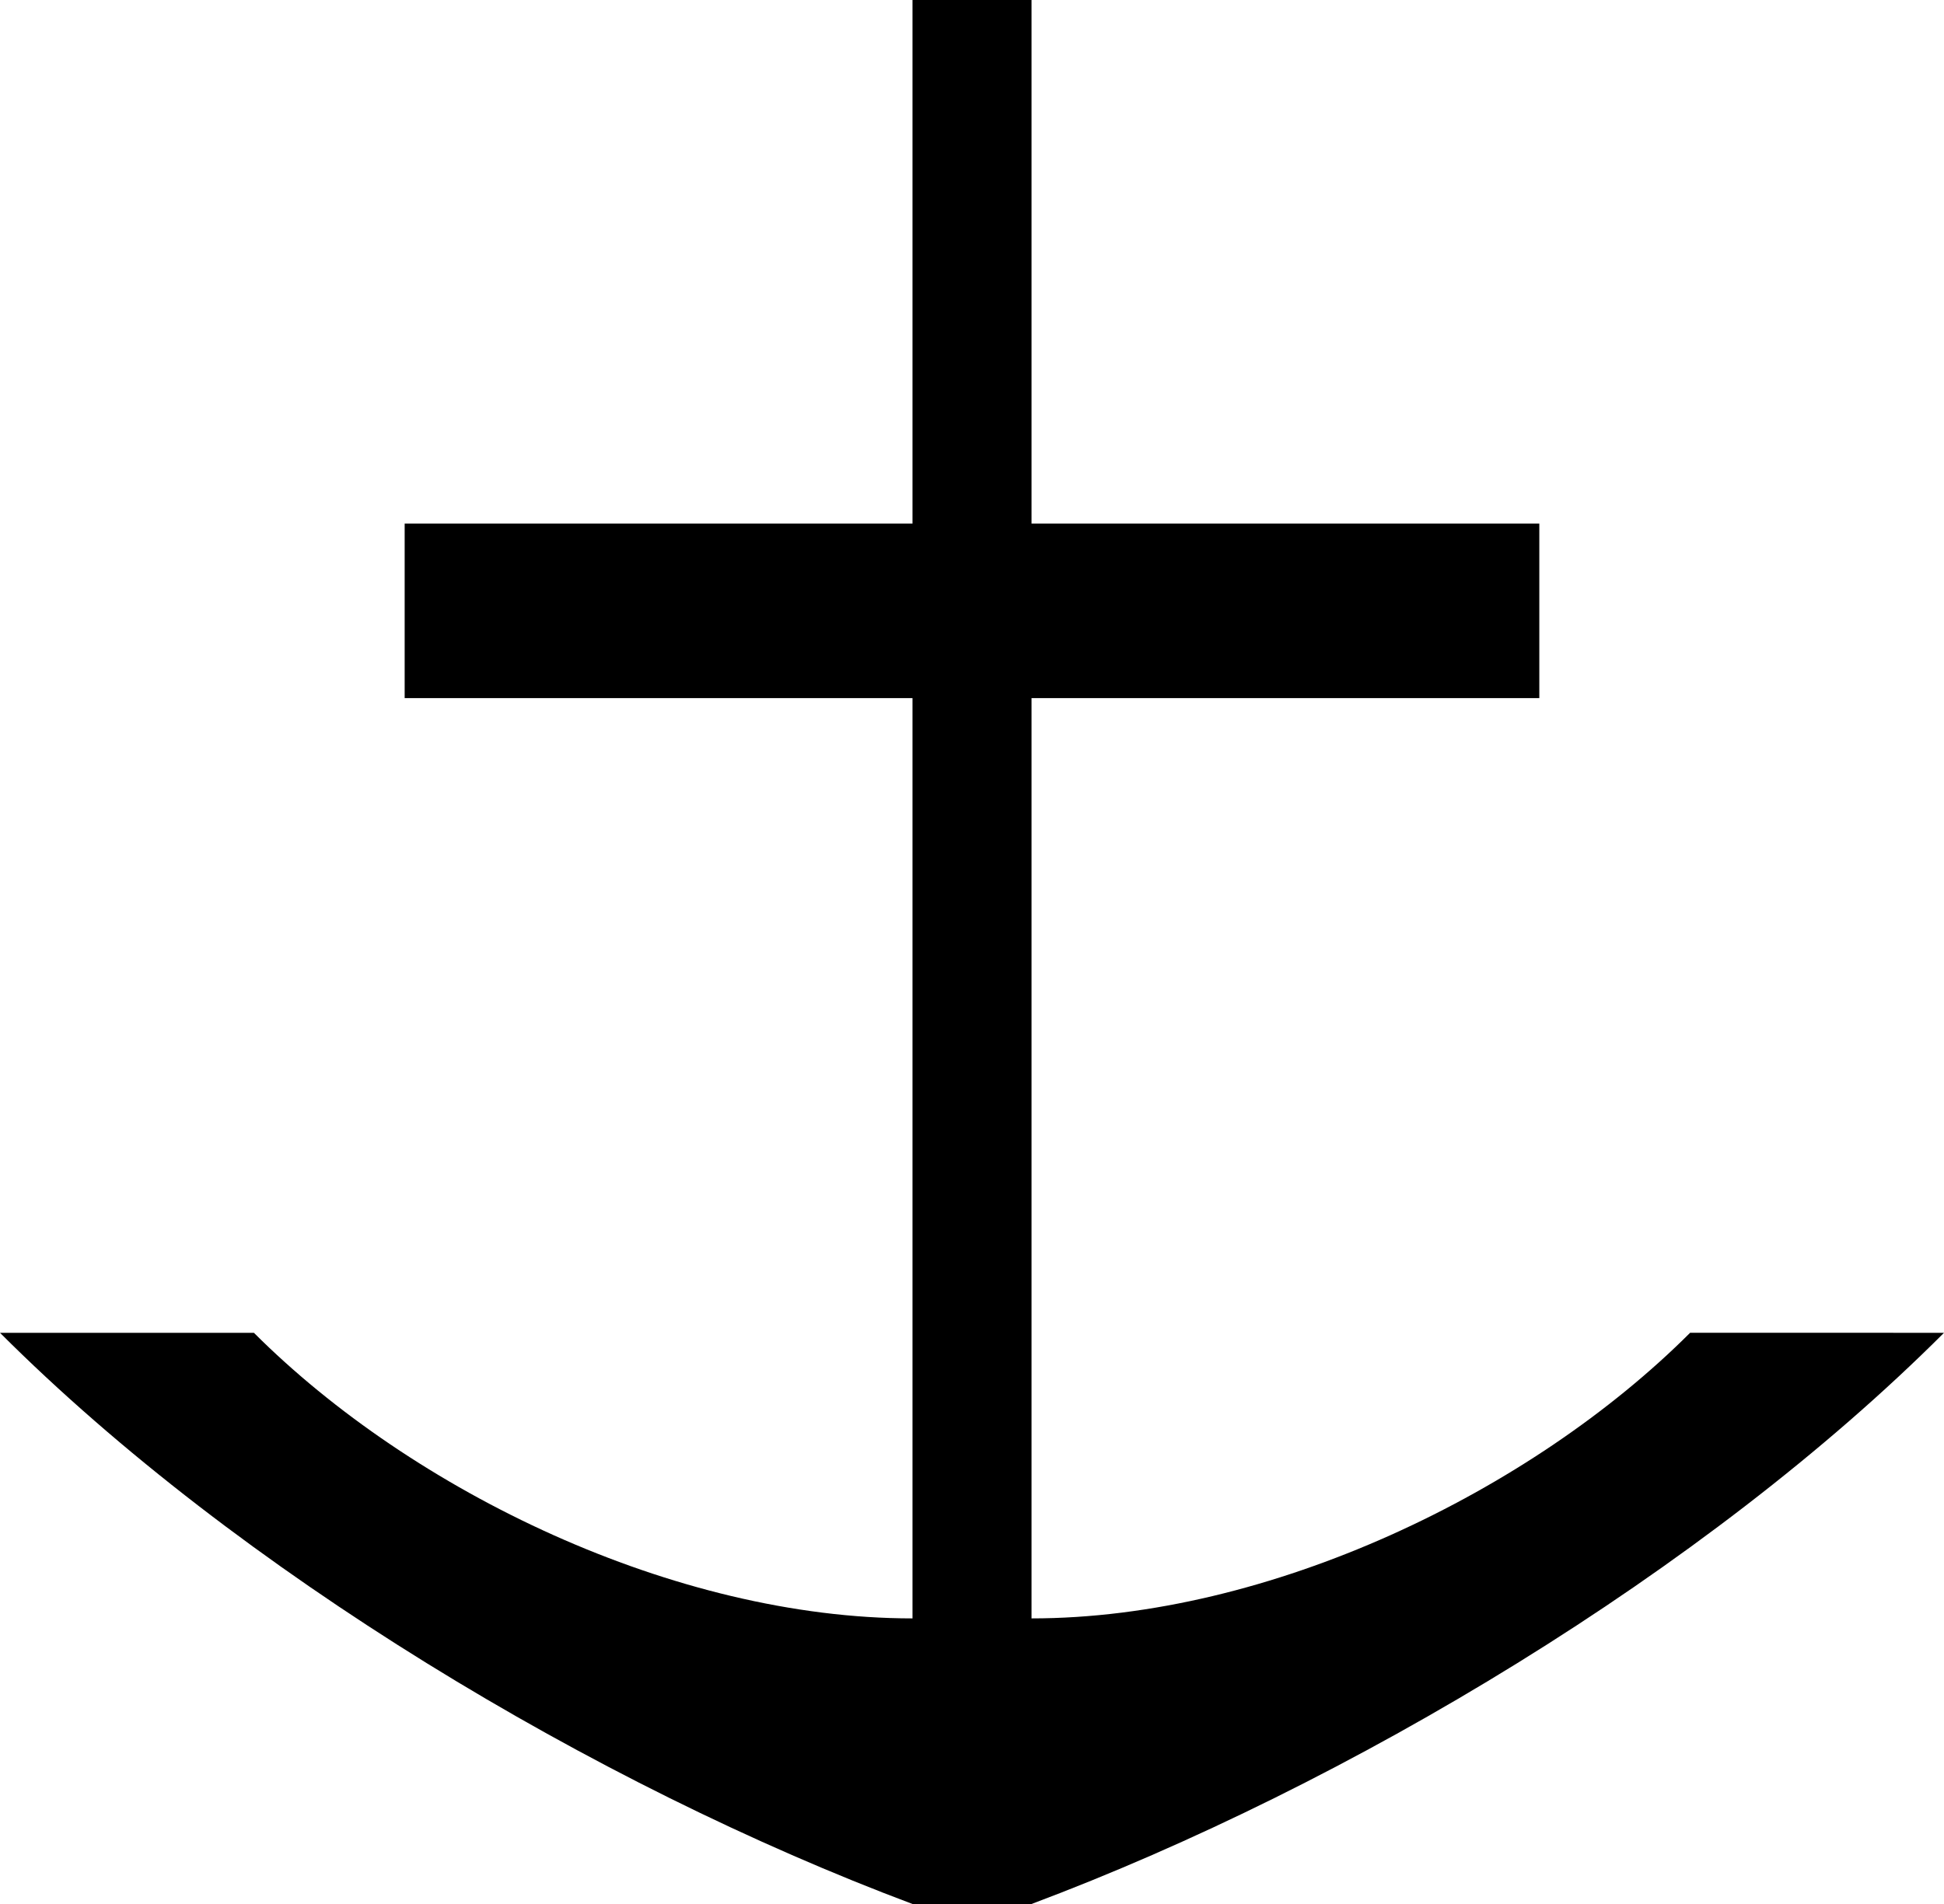 <svg version="1.0" id="Layer_1" xmlns="http://www.w3.org/2000/svg" xmlns:xlink="http://www.w3.org/1999/xlink" x="0px" y="0px"
	 width="100px" height="97.959px" viewBox="0 0 100 97.959" enable-background="new 0 0 100 97.959" xml:space="preserve">
<path id="path5330_1_" d="M46.939,0h6.123v26.939h26.121v8.979H53.062v47.348c12.245,0,25.715-6.53,33.877-14.694H100
	C87.755,80.817,69.387,91.837,53.062,97.959h-6.123C30.612,91.837,12.245,80.817,0,68.572h13.061
	c8.164,8.164,21.633,14.694,33.878,14.694V35.918H20.816v-8.979h26.123V0z"/>
</svg>